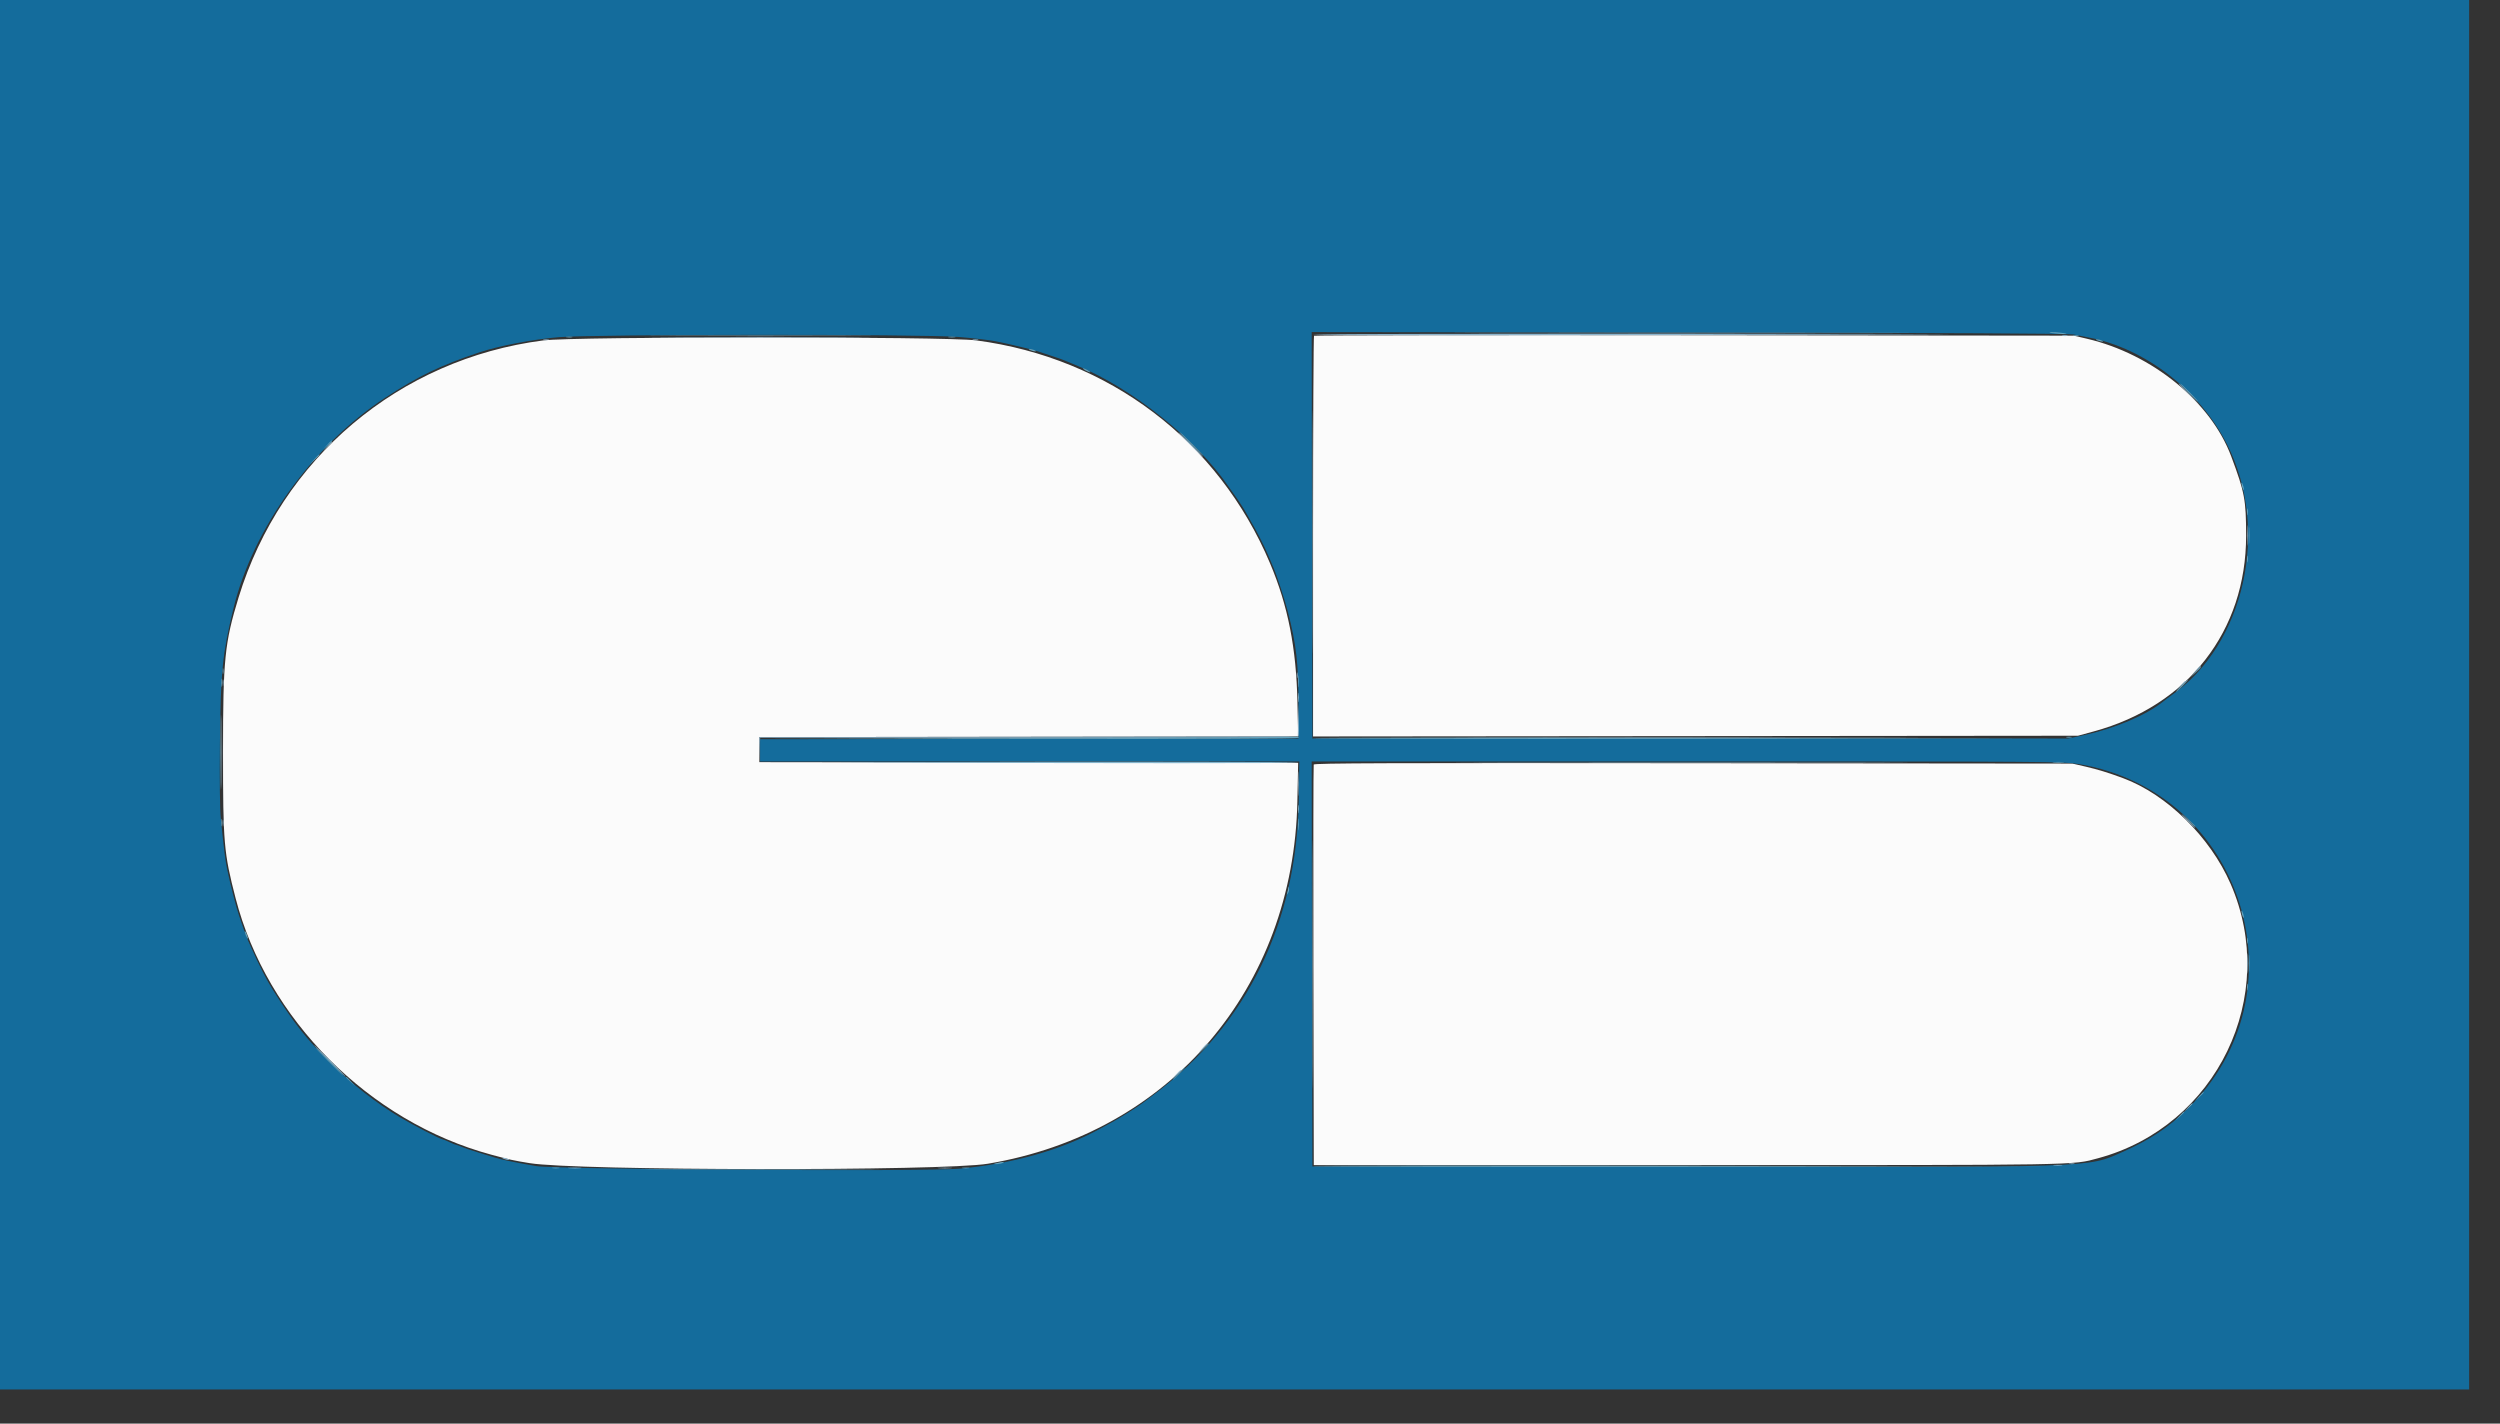 <svg width="72" height="41" viewBox="0 0 72 41" fill="none" xmlns="http://www.w3.org/2000/svg">
<rect x="0" y="0" width="72" height="41" fill="#333333" stroke="none"/>
<g clip-path="url(#clip0_38_552)">
<path fill-rule="evenodd" clip-rule="evenodd" d="M37.844 9.67C37.829 9.685 37.816 12.288 37.816 15.454V21.21L48.831 21.2L59.846 21.189L60.306 21.063C63.019 20.322 64.69 18.173 64.688 15.427C64.687 14.394 64.648 14.185 64.26 13.146C63.671 11.571 61.989 10.198 60.106 9.756L59.726 9.667L48.799 9.655C42.789 9.648 37.859 9.655 37.844 9.67ZM15.647 9.804C11.492 10.338 8.097 13.203 6.871 17.207C6.472 18.509 6.423 18.991 6.423 21.649C6.423 24.28 6.446 24.556 6.786 25.871C7.684 29.351 10.628 32.303 14.146 33.254C14.71 33.406 14.759 33.417 15.257 33.499C16.585 33.717 27.162 33.731 28.452 33.515C33.689 32.641 37.255 28.467 37.364 23.08L37.387 21.97L29.628 21.96L21.869 21.95V21.59V21.229L29.628 21.219L37.387 21.209L37.366 20.219C37.332 18.658 37.094 17.447 36.579 16.227C35.088 12.695 31.937 10.304 28.112 9.803C27.244 9.689 16.532 9.69 15.647 9.804ZM37.835 22.019C37.825 22.047 37.821 24.654 37.826 27.812L37.837 33.555H48.561C60.037 33.555 59.673 33.561 60.426 33.357C63.846 32.434 65.653 28.688 64.24 25.451C63.652 24.105 62.406 22.881 61.147 22.412C60.733 22.258 60.407 22.157 60.066 22.079L59.686 21.991L48.77 21.98C39.985 21.971 37.851 21.978 37.835 22.019Z" fill="#FBFBFB"/>
<path fill-rule="evenodd" clip-rule="evenodd" d="M0 20.009V40.017H35.556H71.111V20.009V0H35.556H0V20.009ZM59.726 9.633C59.836 9.656 60.034 9.696 60.166 9.722C61.786 10.035 63.359 11.253 64.142 12.802C65.384 15.255 64.646 18.566 62.532 20.029C62.469 20.073 62.368 20.148 62.309 20.197C61.817 20.596 60.905 20.983 60.006 21.175L59.566 21.269H48.681H37.797L37.786 15.416L37.776 9.564L48.651 9.577C56.091 9.586 59.589 9.604 59.726 9.633ZM27.613 9.705C28.02 9.738 28.497 9.794 28.672 9.828C29.047 9.902 29.798 10.082 29.913 10.126C29.957 10.143 30.119 10.197 30.273 10.245C30.427 10.294 30.608 10.357 30.673 10.386C30.739 10.416 30.911 10.488 31.053 10.546C32.601 11.178 34.472 12.676 35.376 14.005C35.408 14.054 35.477 14.15 35.529 14.22C35.645 14.377 35.871 14.726 35.908 14.806C35.924 14.839 35.975 14.93 36.021 15.007C36.172 15.256 36.42 15.741 36.522 15.987C36.576 16.119 36.645 16.281 36.675 16.347C36.76 16.535 37.003 17.276 37.088 17.608C37.335 18.565 37.396 19.101 37.396 20.309V21.269L29.643 21.279L21.89 21.29V21.61V21.93H29.656H37.422L37.405 23.04C37.351 26.564 35.916 29.5 33.275 31.492C33.099 31.625 32.936 31.747 32.914 31.764C32.769 31.874 32.257 32.195 32.034 32.316C31.946 32.364 31.772 32.458 31.648 32.526C30.546 33.126 29.151 33.519 27.632 33.658C26.673 33.746 16.02 33.681 15.447 33.584C14.868 33.486 14.389 33.388 14.246 33.337C14.191 33.318 13.984 33.254 13.786 33.195C13.588 33.136 13.369 33.062 13.3 33.031C13.23 33 13.158 32.974 13.14 32.973C13.121 32.972 13.034 32.937 12.946 32.894C12.858 32.852 12.771 32.816 12.754 32.816C12.688 32.813 11.904 32.408 11.512 32.174C10.847 31.778 10.108 31.2 9.521 30.615C8.81 29.907 8.488 29.499 7.861 28.512C7.682 28.231 7.468 27.812 7.236 27.292C7.071 26.922 7.104 27.009 6.886 26.372C6.799 26.117 6.636 25.485 6.546 25.051C6.487 24.767 6.461 24.562 6.359 23.578C6.332 23.32 6.323 22.499 6.334 21.397C6.354 19.342 6.405 18.835 6.722 17.528C7.279 15.228 9.007 12.825 11.085 11.461C12.04 10.834 12.682 10.524 13.806 10.148C14.373 9.959 15.332 9.775 16.087 9.711C17.101 9.625 26.578 9.62 27.613 9.705ZM59.875 22.006C64.622 22.805 66.435 28.628 62.975 31.961C62.425 32.491 61.899 32.837 61.127 33.177C60.091 33.634 60.504 33.62 48.201 33.606L37.797 33.595L37.786 27.762L37.776 21.93H48.598C59.071 21.93 59.435 21.932 59.875 22.006Z" fill="#146C9C"/>
<path fill-rule="evenodd" clip-rule="evenodd" d="M37.816 9.634C37.816 9.661 45.068 9.661 55.444 9.634C57.579 9.628 54.486 9.619 48.571 9.614C42.656 9.609 37.816 9.618 37.816 9.634ZM59.396 9.672C59.434 9.682 59.498 9.682 59.536 9.672C59.575 9.662 59.543 9.653 59.466 9.653C59.389 9.653 59.358 9.662 59.396 9.672ZM19.278 9.714C20.714 9.72 23.064 9.72 24.501 9.714C25.937 9.708 24.762 9.704 21.89 9.704C19.017 9.704 17.842 9.708 19.278 9.714ZM15.657 9.792C15.695 9.802 15.758 9.802 15.797 9.792C15.835 9.782 15.804 9.773 15.727 9.773C15.65 9.773 15.618 9.782 15.657 9.792ZM28.022 9.792C28.061 9.802 28.124 9.802 28.162 9.792C28.201 9.782 28.169 9.773 28.092 9.773C28.015 9.773 27.984 9.782 28.022 9.792ZM62.747 11.056C62.747 11.062 62.887 11.201 63.057 11.366L63.368 11.665L63.069 11.355C62.791 11.067 62.747 11.027 62.747 11.056ZM34.275 12.806C34.472 13.004 34.642 13.166 34.654 13.166C34.664 13.166 34.512 13.004 34.315 12.806C34.118 12.607 33.947 12.445 33.937 12.445C33.925 12.445 34.078 12.607 34.275 12.806ZM9.422 12.856L9.304 12.986L9.434 12.868C9.555 12.759 9.583 12.726 9.552 12.726C9.545 12.726 9.486 12.784 9.422 12.856ZM64.724 15.427C64.724 15.691 64.73 15.794 64.738 15.655C64.746 15.517 64.746 15.301 64.738 15.175C64.73 15.049 64.724 15.163 64.724 15.427ZM63.245 19.299L63.128 19.428L63.258 19.311C63.329 19.246 63.388 19.188 63.388 19.181C63.388 19.15 63.355 19.177 63.245 19.299ZM37.346 19.448C37.346 19.526 37.354 19.557 37.364 19.519C37.374 19.48 37.374 19.417 37.364 19.378C37.354 19.34 37.346 19.372 37.346 19.448ZM6.413 19.669C6.413 19.757 6.421 19.788 6.431 19.738C6.441 19.688 6.44 19.616 6.43 19.578C6.42 19.54 6.412 19.581 6.413 19.669ZM62.785 19.759L62.647 19.909L62.797 19.771C62.88 19.695 62.947 19.627 62.947 19.621C62.947 19.59 62.913 19.619 62.785 19.759ZM6.381 21.669C6.381 22.616 6.386 22.997 6.393 22.517C6.399 22.037 6.399 21.263 6.393 20.796C6.386 20.33 6.381 20.723 6.381 21.669ZM37.385 20.739L37.376 21.209L29.623 21.219L21.869 21.229L21.867 21.579L21.864 21.93L21.878 21.59L21.893 21.249H29.636C35.995 21.249 37.382 21.24 37.399 21.197C37.41 21.168 37.413 20.947 37.406 20.706L37.393 20.269L37.385 20.739ZM43.189 21.239C46.155 21.245 51.008 21.245 53.974 21.239C56.939 21.234 54.513 21.229 48.581 21.229C42.65 21.229 40.223 21.234 43.189 21.239ZM37.392 22.57C37.392 22.889 37.398 23.02 37.406 22.86C37.414 22.7 37.414 22.439 37.406 22.28C37.398 22.12 37.392 22.251 37.392 22.57ZM63.008 23.65C63.116 23.76 63.214 23.851 63.225 23.851C63.236 23.851 63.156 23.76 63.048 23.65C62.939 23.54 62.841 23.45 62.831 23.45C62.819 23.45 62.899 23.54 63.008 23.65ZM6.413 23.71C6.413 23.798 6.421 23.83 6.431 23.78C6.441 23.73 6.44 23.658 6.43 23.62C6.42 23.582 6.412 23.622 6.413 23.71ZM64.724 27.752C64.724 28.016 64.73 28.119 64.738 27.981C64.746 27.842 64.746 27.626 64.738 27.5C64.73 27.375 64.724 27.488 64.724 27.752ZM34.633 30.183L34.515 30.313L34.645 30.196C34.717 30.131 34.775 30.073 34.775 30.066C34.775 30.035 34.742 30.062 34.633 30.183ZM9.484 30.553C9.736 30.806 9.952 31.014 9.963 31.014C9.974 31.014 9.776 30.806 9.524 30.553C9.272 30.3 9.056 30.093 9.045 30.093C9.034 30.093 9.232 30.3 9.484 30.553ZM33.853 30.963L33.715 31.114L33.865 30.976C34.004 30.847 34.033 30.814 34.003 30.814C33.996 30.814 33.928 30.881 33.853 30.963ZM14.506 33.375C14.55 33.394 14.613 33.409 14.646 33.409C14.684 33.409 14.677 33.396 14.626 33.375C14.582 33.356 14.519 33.34 14.486 33.34C14.448 33.34 14.456 33.353 14.506 33.375ZM59.596 33.522C59.635 33.532 59.697 33.532 59.736 33.522C59.775 33.512 59.743 33.504 59.666 33.504C59.589 33.504 59.557 33.512 59.596 33.522ZM59.156 33.563C59.216 33.572 59.315 33.572 59.376 33.563C59.436 33.554 59.387 33.547 59.266 33.547C59.145 33.547 59.095 33.554 59.156 33.563ZM16.398 33.644C16.492 33.652 16.636 33.652 16.718 33.644C16.8 33.635 16.723 33.628 16.547 33.628C16.371 33.629 16.304 33.636 16.398 33.644ZM27.042 33.644C27.135 33.652 27.288 33.652 27.382 33.644C27.476 33.636 27.399 33.629 27.212 33.629C27.025 33.629 26.948 33.636 27.042 33.644Z" fill="#8CB4CC"/>
<path fill-rule="evenodd" clip-rule="evenodd" d="M43.126 9.594C46.035 9.6 50.807 9.6 53.73 9.594C56.654 9.588 54.274 9.584 48.441 9.584C42.609 9.584 40.217 9.588 43.126 9.594ZM37.796 15.327C37.796 18.441 37.801 19.715 37.807 18.158C37.812 16.601 37.812 14.053 37.807 12.495C37.801 10.938 37.796 12.212 37.796 15.327ZM37.388 20.089C37.388 20.21 37.396 20.259 37.405 20.199C37.414 20.138 37.414 20.039 37.405 19.979C37.396 19.918 37.388 19.968 37.388 20.089ZM24.671 21.959C32.127 21.987 37.407 21.987 37.39 21.96C37.38 21.943 33.884 21.934 29.621 21.939C25.358 21.945 23.13 21.954 24.671 21.959ZM43.126 21.96C46.035 21.965 50.807 21.965 53.73 21.96C56.654 21.954 54.274 21.949 48.441 21.949C42.609 21.949 40.217 21.954 43.126 21.96ZM37.796 27.772C37.796 30.953 37.801 32.254 37.807 30.663C37.812 29.073 37.812 26.471 37.807 24.881C37.801 23.291 37.796 24.592 37.796 27.772ZM37.388 23.31C37.388 23.42 37.396 23.46 37.405 23.4C37.414 23.339 37.414 23.249 37.404 23.2C37.395 23.15 37.388 23.2 37.388 23.31ZM63.005 31.904L62.888 32.034L63.018 31.916C63.139 31.807 63.166 31.774 63.135 31.774C63.128 31.774 63.07 31.832 63.005 31.904Z" fill="#83B4CC"/>
<path fill-rule="evenodd" clip-rule="evenodd" d="M59.029 9.579C59.038 9.587 59.172 9.603 59.326 9.615C59.496 9.628 59.559 9.624 59.486 9.605C59.364 9.573 58.999 9.552 59.029 9.579ZM19.295 9.674C20.719 9.68 23.06 9.68 24.498 9.674C25.936 9.668 24.771 9.664 21.91 9.664C19.048 9.664 17.872 9.668 19.295 9.674ZM59.716 9.672C59.755 9.682 59.818 9.682 59.856 9.672C59.895 9.662 59.863 9.653 59.786 9.653C59.709 9.653 59.678 9.662 59.716 9.672ZM16.318 9.713C16.367 9.722 16.439 9.722 16.478 9.712C16.516 9.702 16.475 9.694 16.387 9.694C16.299 9.695 16.268 9.703 16.318 9.713ZM27.322 9.713C27.372 9.722 27.453 9.722 27.502 9.713C27.552 9.703 27.511 9.695 27.412 9.695C27.313 9.695 27.272 9.703 27.322 9.713ZM60.406 9.804C60.45 9.823 60.514 9.839 60.547 9.839C60.584 9.839 60.577 9.826 60.526 9.804C60.483 9.785 60.419 9.77 60.386 9.77C60.349 9.77 60.356 9.783 60.406 9.804ZM29.673 10.084C29.717 10.103 29.78 10.119 29.813 10.119C29.851 10.119 29.844 10.106 29.793 10.084C29.749 10.065 29.686 10.05 29.653 10.05C29.615 10.05 29.623 10.063 29.673 10.084ZM31.254 10.665C31.309 10.696 31.372 10.722 31.394 10.722C31.416 10.722 31.389 10.696 31.334 10.665C31.279 10.633 31.216 10.607 31.194 10.607C31.172 10.607 31.199 10.633 31.254 10.665ZM63.028 11.305C63.169 11.448 63.294 11.565 63.306 11.565C63.316 11.565 63.209 11.448 63.068 11.305C62.926 11.162 62.801 11.045 62.79 11.045C62.779 11.045 62.886 11.162 63.028 11.305ZM34.295 12.786C34.481 12.973 34.642 13.126 34.653 13.126C34.664 13.126 34.521 12.973 34.335 12.786C34.149 12.599 33.988 12.445 33.977 12.445C33.966 12.445 34.109 12.599 34.295 12.786ZM9.422 12.816L9.304 12.946L9.434 12.828C9.506 12.764 9.564 12.705 9.564 12.698C9.564 12.667 9.531 12.694 9.422 12.816ZM9.042 13.236L8.904 13.386L9.054 13.248C9.194 13.12 9.222 13.086 9.192 13.086C9.185 13.086 9.118 13.153 9.042 13.236ZM64.554 13.926C64.554 13.959 64.57 14.022 64.588 14.066C64.61 14.117 64.623 14.124 64.623 14.086C64.623 14.053 64.607 13.99 64.588 13.946C64.567 13.896 64.554 13.888 64.554 13.926ZM64.718 14.746C64.719 14.835 64.727 14.866 64.737 14.816C64.746 14.766 64.746 14.694 64.736 14.656C64.726 14.618 64.718 14.659 64.718 14.746ZM64.763 15.427C64.763 15.647 64.77 15.732 64.778 15.615C64.786 15.499 64.786 15.319 64.778 15.215C64.769 15.111 64.763 15.207 64.763 15.427ZM64.718 16.107C64.719 16.195 64.727 16.226 64.737 16.177C64.746 16.127 64.746 16.055 64.736 16.017C64.726 15.978 64.718 16.019 64.718 16.107ZM6.412 19.328C6.412 19.405 6.42 19.437 6.43 19.398C6.441 19.36 6.441 19.297 6.43 19.259C6.42 19.22 6.412 19.251 6.412 19.328ZM63.225 19.358L63.088 19.509L63.238 19.371C63.32 19.295 63.388 19.227 63.388 19.221C63.388 19.19 63.354 19.219 63.225 19.358ZM37.389 19.629C37.39 19.783 37.397 19.841 37.406 19.758C37.414 19.675 37.414 19.549 37.405 19.478C37.397 19.407 37.389 19.474 37.389 19.629ZM6.374 19.669C6.375 19.779 6.382 19.819 6.391 19.758C6.401 19.697 6.401 19.607 6.391 19.558C6.382 19.509 6.374 19.559 6.374 19.669ZM62.828 19.749C62.73 19.848 62.66 19.929 62.671 19.929C62.682 19.929 62.77 19.848 62.868 19.749C62.965 19.65 63.035 19.569 63.024 19.569C63.013 19.569 62.925 19.65 62.828 19.749ZM6.341 21.669C6.341 22.638 6.346 23.028 6.353 22.537C6.359 22.046 6.359 21.253 6.353 20.776C6.346 20.299 6.341 20.701 6.341 21.669ZM29.633 21.249L21.869 21.27L29.621 21.279C34.755 21.286 37.38 21.276 37.397 21.249C37.41 21.227 37.416 21.214 37.409 21.219C37.402 21.224 33.903 21.238 29.633 21.249ZM37.811 21.259C37.827 21.276 42.621 21.285 48.463 21.279L59.086 21.269L48.433 21.249C42.574 21.238 37.794 21.243 37.811 21.259ZM59.516 21.237C59.554 21.247 59.618 21.247 59.656 21.237C59.695 21.227 59.663 21.218 59.586 21.218C59.509 21.218 59.477 21.227 59.516 21.237ZM59.135 21.958C59.206 21.967 59.332 21.967 59.415 21.959C59.498 21.95 59.44 21.943 59.286 21.943C59.132 21.943 59.064 21.95 59.135 21.958ZM63.026 23.62C63.192 23.797 63.228 23.829 63.228 23.799C63.228 23.792 63.142 23.707 63.038 23.609L62.847 23.43L63.026 23.62ZM37.389 23.75C37.39 23.904 37.397 23.963 37.406 23.879C37.414 23.796 37.414 23.67 37.405 23.599C37.397 23.528 37.389 23.596 37.389 23.75ZM6.374 23.69C6.374 23.789 6.382 23.83 6.391 23.78C6.401 23.731 6.401 23.65 6.391 23.6C6.382 23.551 6.374 23.591 6.374 23.69ZM37.101 25.578C37.098 25.615 37.086 25.678 37.073 25.718C37.051 25.787 37.053 25.788 37.096 25.72C37.121 25.681 37.133 25.618 37.124 25.58C37.107 25.518 37.105 25.518 37.101 25.578ZM64.554 26.252C64.554 26.284 64.57 26.348 64.588 26.391C64.61 26.442 64.623 26.449 64.623 26.412C64.623 26.378 64.607 26.316 64.588 26.271C64.567 26.221 64.554 26.214 64.554 26.252ZM7.065 26.902C7.08 26.951 7.109 27.009 7.129 27.031C7.149 27.052 7.145 27.012 7.12 26.941C7.07 26.796 7.023 26.762 7.065 26.902ZM64.718 27.092C64.718 27.169 64.726 27.2 64.736 27.162C64.746 27.123 64.746 27.06 64.736 27.022C64.726 26.983 64.718 27.015 64.718 27.092ZM64.763 27.752C64.763 27.972 64.77 28.057 64.778 27.941C64.786 27.825 64.786 27.644 64.778 27.541C64.769 27.437 64.763 27.532 64.763 27.752ZM64.718 28.432C64.719 28.52 64.727 28.552 64.737 28.502C64.746 28.452 64.746 28.38 64.736 28.342C64.726 28.304 64.718 28.344 64.718 28.432ZM34.633 30.223L34.475 30.393L34.645 30.235C34.739 30.148 34.815 30.072 34.815 30.065C34.815 30.035 34.781 30.065 34.633 30.223ZM9.464 30.573C9.683 30.793 9.872 30.974 9.883 30.974C9.894 30.974 9.723 30.793 9.504 30.573C9.285 30.353 9.097 30.173 9.086 30.173C9.075 30.173 9.245 30.353 9.464 30.573ZM33.935 30.914C33.838 31.013 33.767 31.094 33.778 31.094C33.789 31.094 33.878 31.013 33.975 30.914C34.072 30.814 34.143 30.733 34.132 30.733C34.121 30.733 34.032 30.814 33.935 30.914ZM9.964 31.026C9.964 31.033 10.023 31.091 10.094 31.156L10.225 31.274L10.107 31.144C9.997 31.022 9.964 30.995 9.964 31.026ZM63.325 31.584L63.208 31.714L63.338 31.596C63.459 31.487 63.486 31.454 63.455 31.454C63.448 31.454 63.39 31.512 63.325 31.584ZM62.765 32.144L62.648 32.274L62.778 32.157C62.899 32.047 62.926 32.014 62.895 32.014C62.888 32.014 62.83 32.072 62.765 32.144ZM28.713 33.495C28.604 33.522 28.602 33.525 28.693 33.527C28.748 33.528 28.829 33.514 28.873 33.495C28.971 33.452 28.879 33.452 28.713 33.495ZM37.811 33.585C37.827 33.601 42.603 33.61 48.423 33.605L59.006 33.595L48.393 33.575C42.556 33.564 37.794 33.568 37.811 33.585ZM15.917 33.643C15.966 33.652 16.047 33.652 16.097 33.643C16.146 33.633 16.106 33.626 16.007 33.626C15.908 33.626 15.867 33.633 15.917 33.643ZM27.722 33.643C27.772 33.652 27.853 33.652 27.902 33.643C27.952 33.633 27.911 33.626 27.812 33.626C27.713 33.626 27.673 33.633 27.722 33.643ZM19.098 33.685C20.634 33.691 23.146 33.691 24.681 33.685C26.216 33.679 24.96 33.674 21.89 33.674C18.819 33.674 17.563 33.679 19.098 33.685Z" fill="#65A3BD"/>
</g>
<defs>
<clipPath id="clip0_38_552">
<rect width="71.111" height="40.017" fill="white"/>
</clipPath>
</defs>
</svg>
